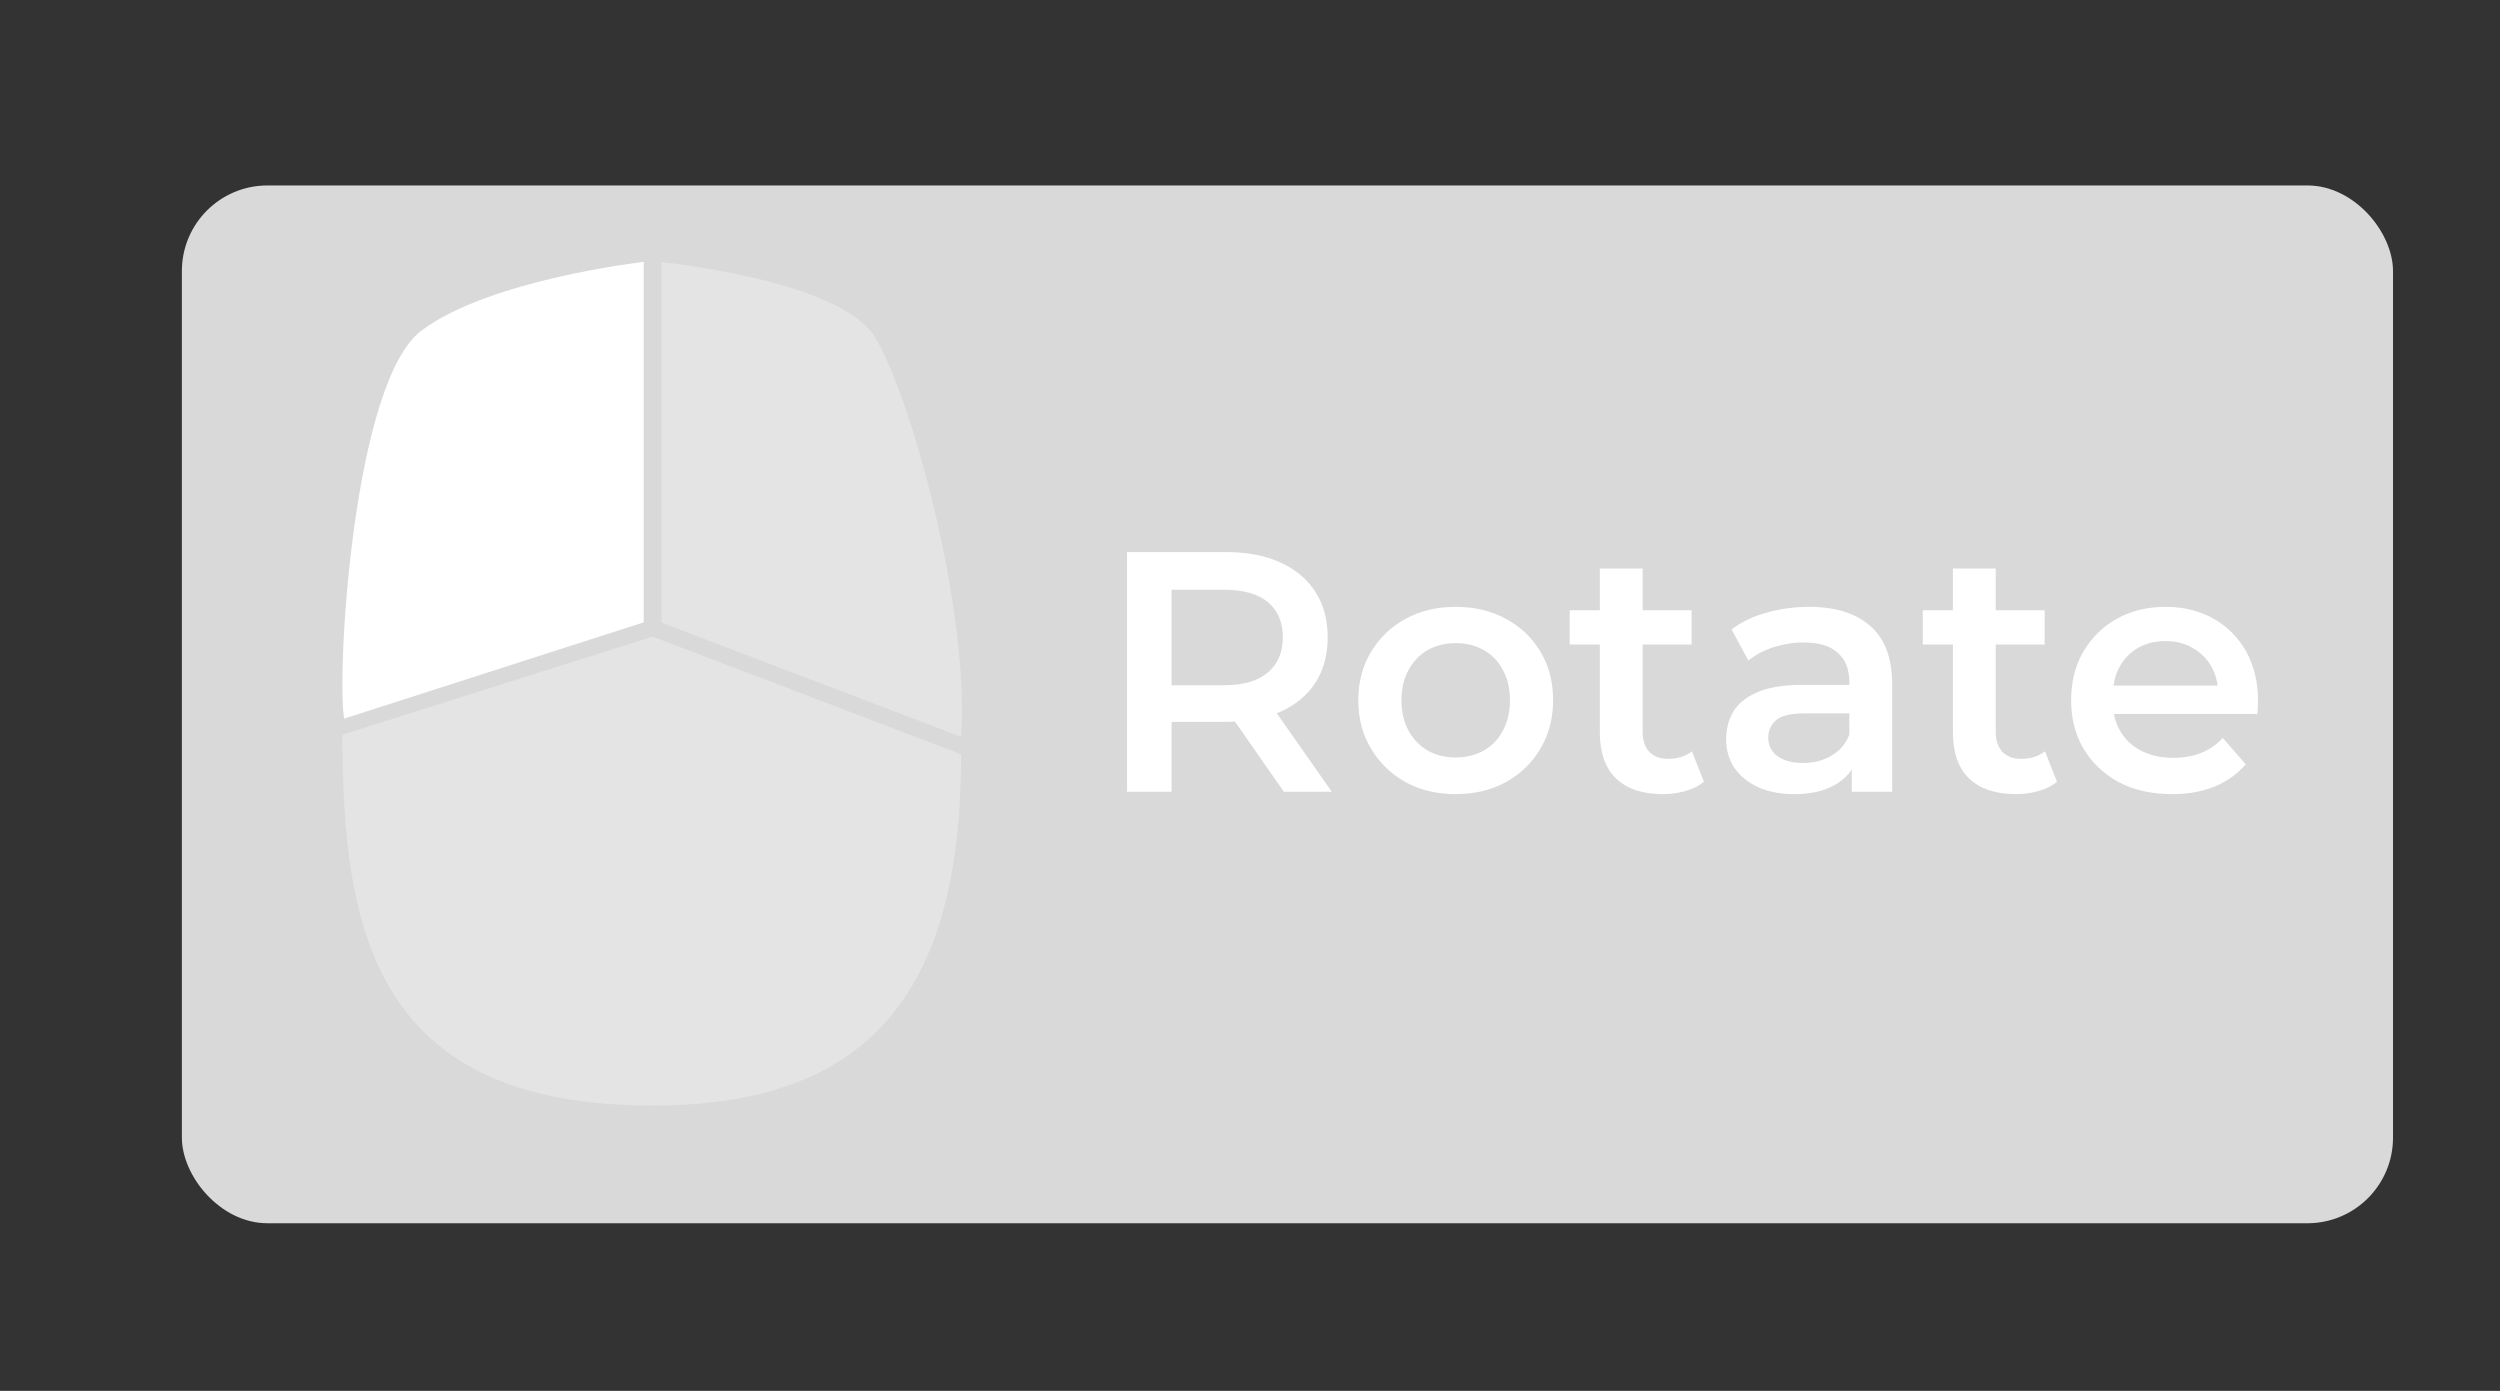 <svg width="701" height="390" viewBox="0 0 701 390" fill="none" xmlns="http://www.w3.org/2000/svg">
<rect x="0" y="0" width="701" height="390" fill="#333333" stroke="none"/>
<rect x="51" y="52" width="620" height="291" rx="24" fill="#D9D9D9"/>
<path d="M245.205 94.348C255.177 110.23 271.874 170.366 269.5 206.595L185.5 174.595V73.5C185.5 73.5 235.233 78.467 245.205 94.348Z" fill="#E4E4E4"/>
<path d="M180.5 73.425V174.5L96.5 201.5C94.307 189 99 107 118.232 92.655C137.464 78.311 180.5 73.425 180.5 73.425Z" fill="white"/>
<path d="M316.024 222V154.8H343.672C349.624 154.8 354.712 155.76 358.936 157.68C363.224 159.6 366.52 162.352 368.824 165.936C371.128 169.52 372.28 173.776 372.28 178.704C372.28 183.632 371.128 187.888 368.824 191.472C366.52 194.992 363.224 197.712 358.936 199.632C354.712 201.488 349.624 202.416 343.672 202.416H322.936L328.504 196.752V222H316.024ZM359.992 222L343 197.616H356.344L373.432 222H359.992ZM328.504 198.096L322.936 192.144H343.096C348.6 192.144 352.728 190.96 355.48 188.592C358.296 186.224 359.704 182.928 359.704 178.704C359.704 174.416 358.296 171.12 355.48 168.816C352.728 166.512 348.6 165.36 343.096 165.36H322.936L328.504 159.216V198.096ZM408.131 222.672C402.883 222.672 398.211 221.552 394.115 219.312C390.019 217.008 386.787 213.872 384.419 209.904C382.051 205.936 380.867 201.424 380.867 196.368C380.867 191.248 382.051 186.736 384.419 182.832C386.787 178.864 390.019 175.76 394.115 173.52C398.211 171.28 402.883 170.16 408.131 170.16C413.443 170.16 418.147 171.28 422.243 173.52C426.403 175.76 429.635 178.832 431.939 182.736C434.307 186.64 435.491 191.184 435.491 196.368C435.491 201.424 434.307 205.936 431.939 209.904C429.635 213.872 426.403 217.008 422.243 219.312C418.147 221.552 413.443 222.672 408.131 222.672ZM408.131 212.4C411.075 212.4 413.699 211.76 416.003 210.48C418.307 209.2 420.099 207.344 421.379 204.912C422.723 202.48 423.395 199.632 423.395 196.368C423.395 193.04 422.723 190.192 421.379 187.824C420.099 185.392 418.307 183.536 416.003 182.256C413.699 180.976 411.107 180.336 408.227 180.336C405.283 180.336 402.659 180.976 400.355 182.256C398.115 183.536 396.323 185.392 394.979 187.824C393.635 190.192 392.963 193.04 392.963 196.368C392.963 199.632 393.635 202.48 394.979 204.912C396.323 207.344 398.115 209.2 400.355 210.48C402.659 211.76 405.251 212.4 408.131 212.4ZM466.262 222.672C460.63 222.672 456.278 221.232 453.206 218.352C450.134 215.408 448.598 211.088 448.598 205.392V159.408H460.598V205.104C460.598 207.536 461.206 209.424 462.422 210.768C463.702 212.112 465.462 212.784 467.702 212.784C470.39 212.784 472.63 212.08 474.422 210.672L477.782 219.216C476.374 220.368 474.646 221.232 472.598 221.808C470.55 222.384 468.438 222.672 466.262 222.672ZM440.15 180.72V171.12H474.326V180.72H440.15ZM519.237 222V211.632L518.565 209.424V191.28C518.565 187.76 517.509 185.04 515.397 183.12C513.285 181.136 510.085 180.144 505.797 180.144C502.917 180.144 500.069 180.592 497.253 181.488C494.501 182.384 492.165 183.632 490.245 185.232L485.541 176.496C488.293 174.384 491.557 172.816 495.333 171.792C499.173 170.704 503.141 170.16 507.237 170.16C514.661 170.16 520.389 171.952 524.421 175.536C528.517 179.056 530.565 184.528 530.565 191.952V222H519.237ZM503.109 222.672C499.269 222.672 495.909 222.032 493.029 220.752C490.149 219.408 487.909 217.584 486.309 215.28C484.773 212.912 484.005 210.256 484.005 207.312C484.005 204.432 484.677 201.84 486.021 199.536C487.429 197.232 489.701 195.408 492.837 194.064C495.973 192.72 500.133 192.048 505.317 192.048H520.197V200.016H506.181C502.085 200.016 499.333 200.688 497.925 202.032C496.517 203.312 495.813 204.912 495.813 206.832C495.813 209.008 496.677 210.736 498.405 212.016C500.133 213.296 502.533 213.936 505.605 213.936C508.549 213.936 511.173 213.264 513.477 211.92C515.845 210.576 517.541 208.592 518.565 205.968L520.581 213.168C519.429 216.176 517.349 218.512 514.341 220.176C511.397 221.84 507.653 222.672 503.109 222.672ZM565.262 222.672C559.63 222.672 555.278 221.232 552.206 218.352C549.134 215.408 547.598 211.088 547.598 205.392V159.408H559.598V205.104C559.598 207.536 560.206 209.424 561.422 210.768C562.702 212.112 564.462 212.784 566.702 212.784C569.39 212.784 571.63 212.08 573.422 210.672L576.782 219.216C575.374 220.368 573.646 221.232 571.598 221.808C569.55 222.384 567.438 222.672 565.262 222.672ZM539.15 180.72V171.12H573.326V180.72H539.15ZM609.062 222.672C603.366 222.672 598.374 221.552 594.086 219.312C589.862 217.008 586.566 213.872 584.198 209.904C581.894 205.936 580.742 201.424 580.742 196.368C580.742 191.248 581.862 186.736 584.102 182.832C586.406 178.864 589.542 175.76 593.51 173.52C597.542 171.28 602.118 170.16 607.238 170.16C612.23 170.16 616.678 171.248 620.582 173.424C624.486 175.6 627.558 178.672 629.798 182.64C632.038 186.608 633.158 191.28 633.158 196.656C633.158 197.168 633.126 197.744 633.062 198.384C633.062 199.024 633.03 199.632 632.966 200.208H590.246V192.24H626.63L621.926 194.736C621.99 191.792 621.382 189.2 620.102 186.96C618.822 184.72 617.062 182.96 614.822 181.68C612.646 180.4 610.118 179.76 607.238 179.76C604.294 179.76 601.702 180.4 599.462 181.68C597.286 182.96 595.558 184.752 594.278 187.056C593.062 189.296 592.454 191.952 592.454 195.024V196.944C592.454 200.016 593.158 202.736 594.566 205.104C595.974 207.472 597.958 209.296 600.518 210.576C603.078 211.856 606.022 212.496 609.35 212.496C612.23 212.496 614.822 212.048 617.126 211.152C619.43 210.256 621.478 208.848 623.27 206.928L629.702 214.32C627.398 217.008 624.486 219.088 620.966 220.56C617.51 221.968 613.542 222.672 609.062 222.672Z" fill="white"/>
<path d="M183 178.5L96 206C96 261.5 105.421 310 183 310C246.5 310 269.5 275 269.5 211.5L183 178.5Z" fill="#E4E4E4"/>
</svg>
